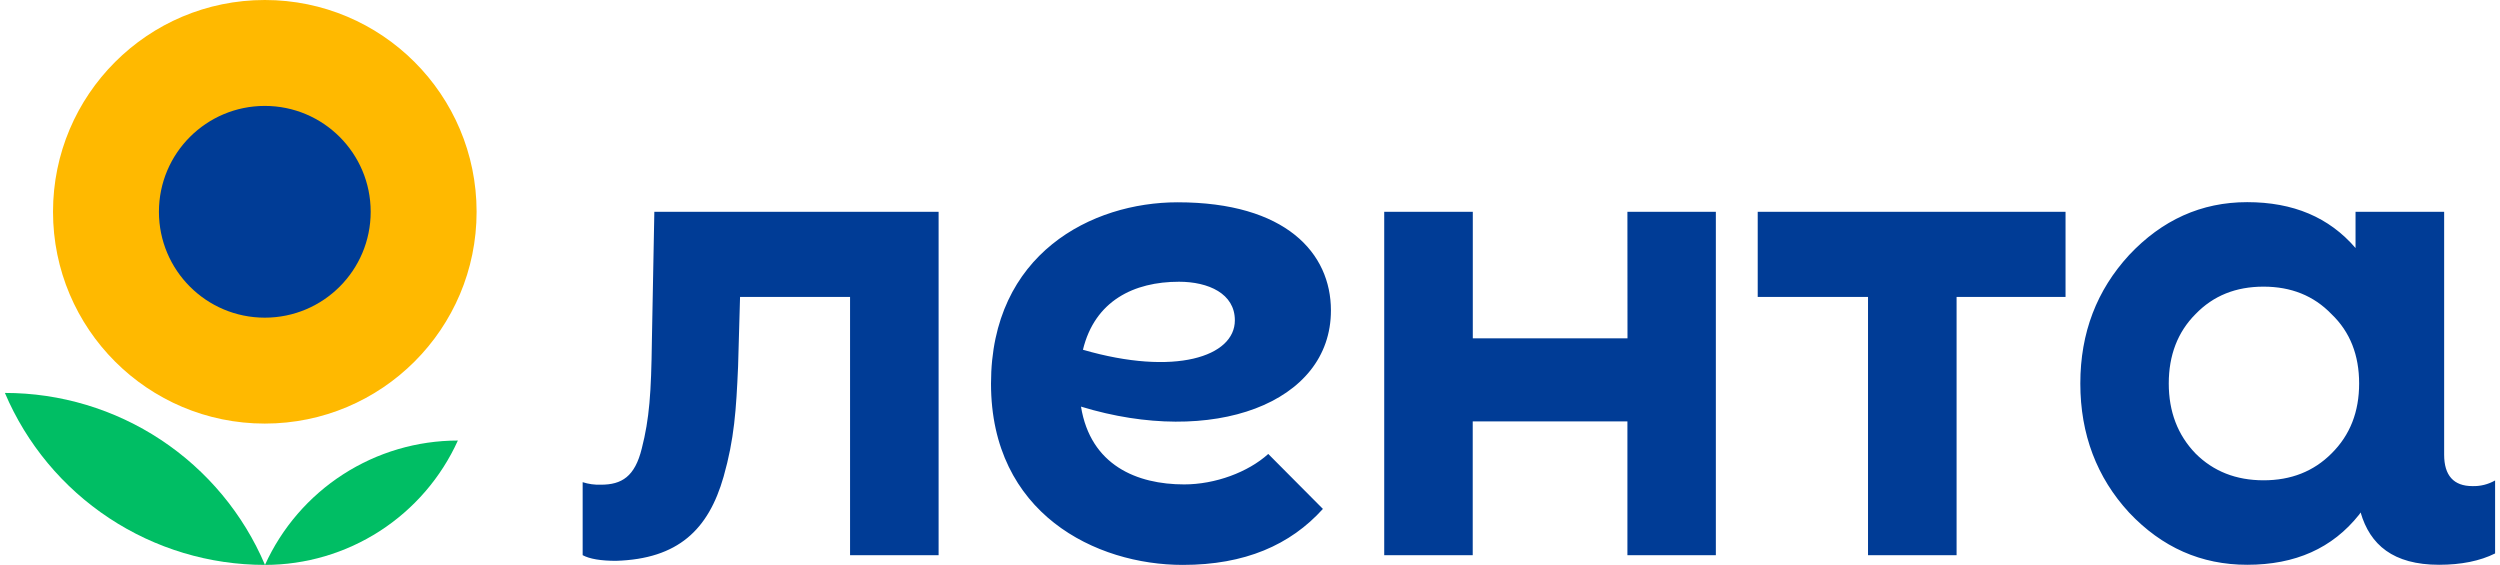 <svg width="208" height="47" viewBox="0 0 208 47" fill="none" xmlns="http://www.w3.org/2000/svg">
<path d="M0.408 32.692C2.212 36.938 5.226 40.558 9.074 43.102C12.922 45.647 17.434 47.002 22.047 47C20.242 42.755 17.228 39.135 13.38 36.59C9.532 34.046 5.021 32.691 0.408 32.692Z" fill="#00BE64"/>
<path d="M22.032 35.242C31.764 35.242 39.653 27.353 39.653 17.621C39.653 7.889 31.764 0 22.032 0C12.301 0 4.411 7.889 4.411 17.621C4.411 27.353 12.301 35.242 22.032 35.242Z" fill="#FFB900"/>
<path d="M22.046 47C25.433 46.999 28.747 46.023 31.593 44.188C34.439 42.353 36.697 39.737 38.095 36.653C34.709 36.654 31.394 37.63 28.548 39.465C25.702 41.3 23.445 43.916 22.046 47Z" fill="#00BE64"/>
<path d="M22.032 26.43C26.897 26.43 30.841 22.486 30.841 17.621C30.841 12.755 26.897 8.812 22.032 8.812C17.167 8.812 13.223 12.755 13.223 17.621C13.223 22.486 17.167 26.43 22.032 26.43Z" fill="#003C96"/>
<path d="M135.401 17.621H142.759V46.19H135.401V35.061H122.531V46.19H115.167V17.621H122.537V28.149H135.407L135.401 17.621ZM146.242 24.706H155.419V46.19H162.788V24.706H171.853V17.621H146.242V24.706ZM207.592 39.973V46.046C206.336 46.675 204.764 46.989 202.933 46.989C199.105 46.989 197.185 45.322 196.403 42.637L196.28 42.818C194.052 45.618 190.968 46.989 186.968 46.989C183.139 46.989 179.883 45.551 177.141 42.646C174.454 39.731 173.083 36.133 173.083 31.905C173.083 27.678 174.454 24.145 177.141 21.22C179.883 18.305 183.139 16.819 186.968 16.819C190.796 16.819 193.779 18.078 195.981 20.636V17.621H203.353V37.829C203.353 39.553 204.137 40.444 205.707 40.444C206.367 40.464 207.019 40.301 207.592 39.973ZM196.28 31.905C196.28 29.563 195.538 27.62 193.98 26.134C192.495 24.591 190.609 23.849 188.324 23.849C186.039 23.849 184.154 24.591 182.668 26.134C181.182 27.62 180.441 29.563 180.441 31.905C180.441 34.248 181.182 36.191 182.668 37.731C184.153 39.216 186.038 39.959 188.324 39.961C190.61 39.963 192.496 39.22 193.98 37.731C195.538 36.191 196.28 34.248 196.28 31.905ZM54.441 17.621L54.237 28.353C54.182 32.699 54.027 34.846 53.398 37.306C52.823 39.66 51.722 40.327 49.995 40.327C49.481 40.346 48.967 40.275 48.477 40.117V46.19C49.052 46.503 49.995 46.661 51.251 46.661C56.424 46.503 58.948 44.057 60.203 39.66C61.094 36.518 61.25 34.113 61.408 30.5L61.572 24.706H70.725V46.19H78.092V17.621H54.441ZM89.939 33.831C90.732 38.717 94.598 40.303 98.521 40.303C101.107 40.303 103.841 39.289 105.519 37.769L110.066 42.341C107.35 45.347 103.571 47 98.406 47C91.175 47 82.452 42.732 82.452 31.917C82.452 21.102 90.85 16.831 97.972 16.831C106.996 16.831 110.733 21.07 110.733 25.824C110.744 33.584 100.866 37.174 89.939 33.831ZM102.74 26.646C102.74 24.43 100.547 23.441 98.093 23.441C94.339 23.441 91.088 25.025 90.1 29.1C97.745 31.316 102.74 29.669 102.74 26.654V26.646Z" fill="#003C96"/>
</svg>
